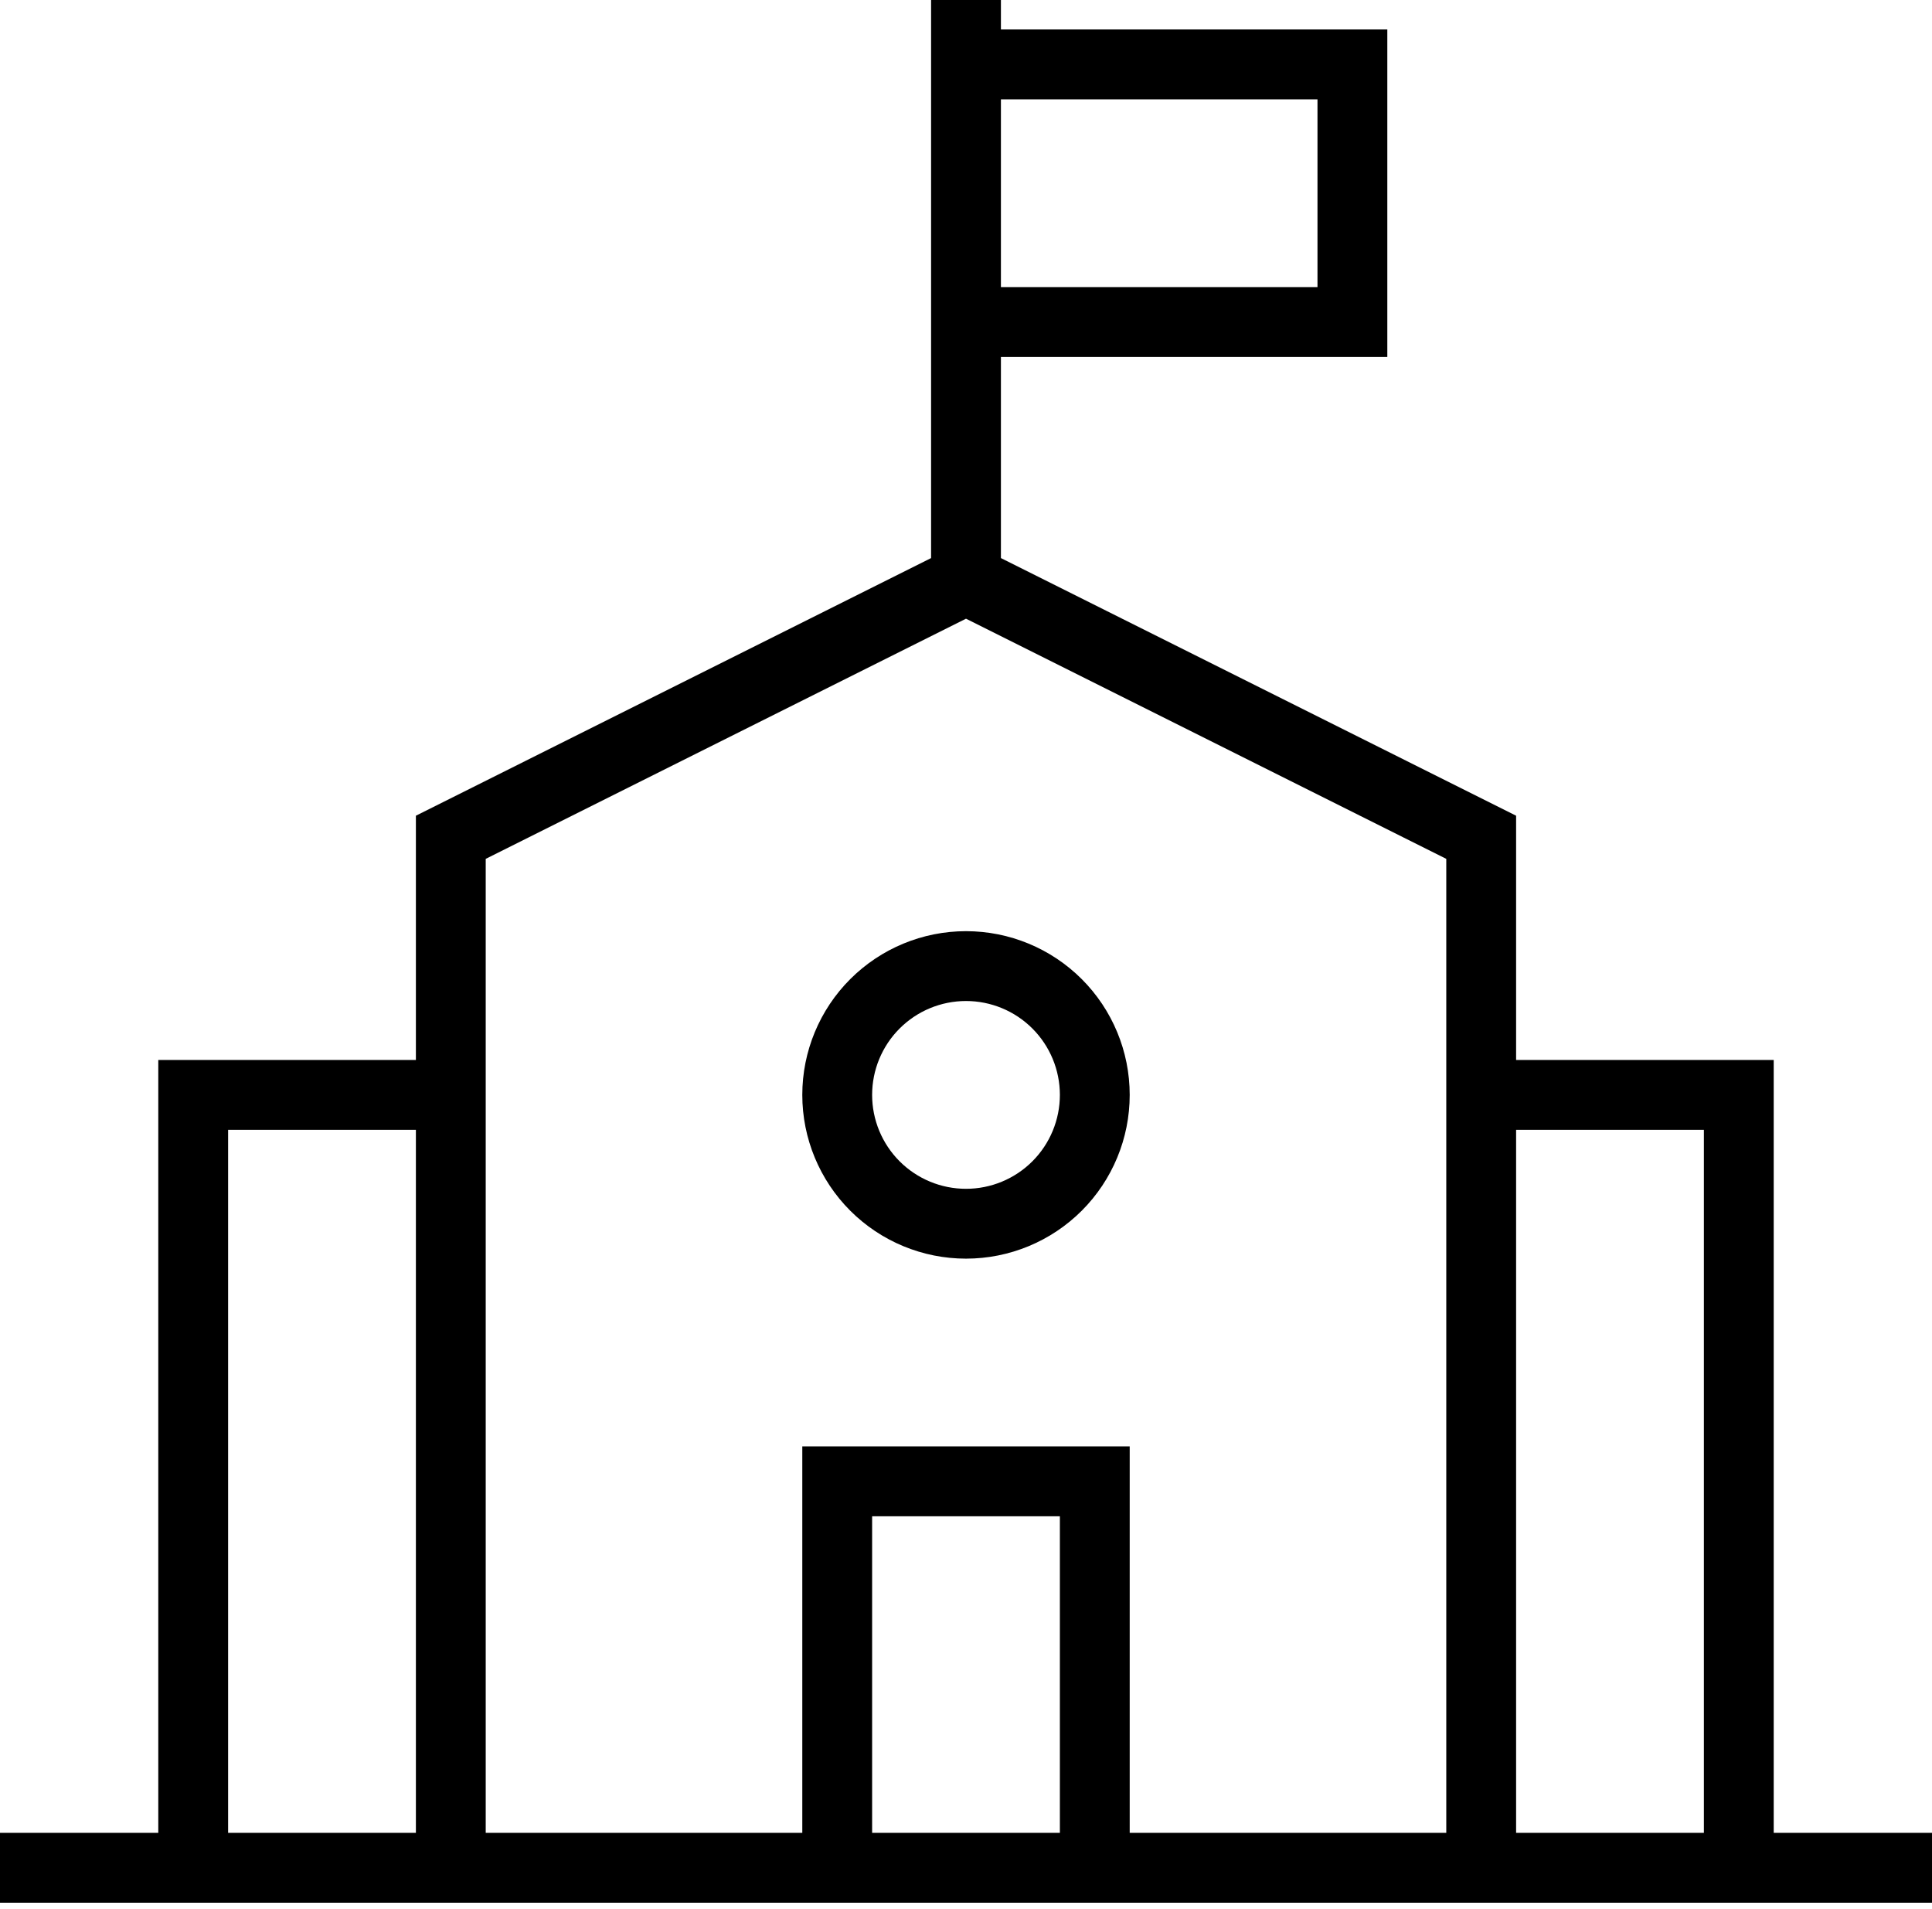 <svg width="83" height="82" viewBox="0 0 83 82" fill="none" xmlns="http://www.w3.org/2000/svg">
<path d="M41.5 24.9L63.633 35.967V80.233H19.367V35.967L41.5 24.9ZM41.5 24.9V0M0 80.233H83M8.3 80.233V47.033H19.367M74.7 80.233V47.033H63.633M35.967 80.233V63.633H47.033V80.233M41.5 2.767H58.1V13.833H41.5M41.5 52.567C40.032 52.567 38.625 51.984 37.587 50.946C36.55 49.908 35.967 48.501 35.967 47.033C35.967 45.566 36.55 44.158 37.587 43.121C38.625 42.083 40.032 41.5 41.5 41.5C42.968 41.5 44.375 42.083 45.413 43.121C46.45 44.158 47.033 45.566 47.033 47.033C47.033 48.501 46.45 49.908 45.413 50.946C44.375 51.984 42.968 52.567 41.5 52.567Z" stroke="black" stroke-width="3"/>
</svg>
